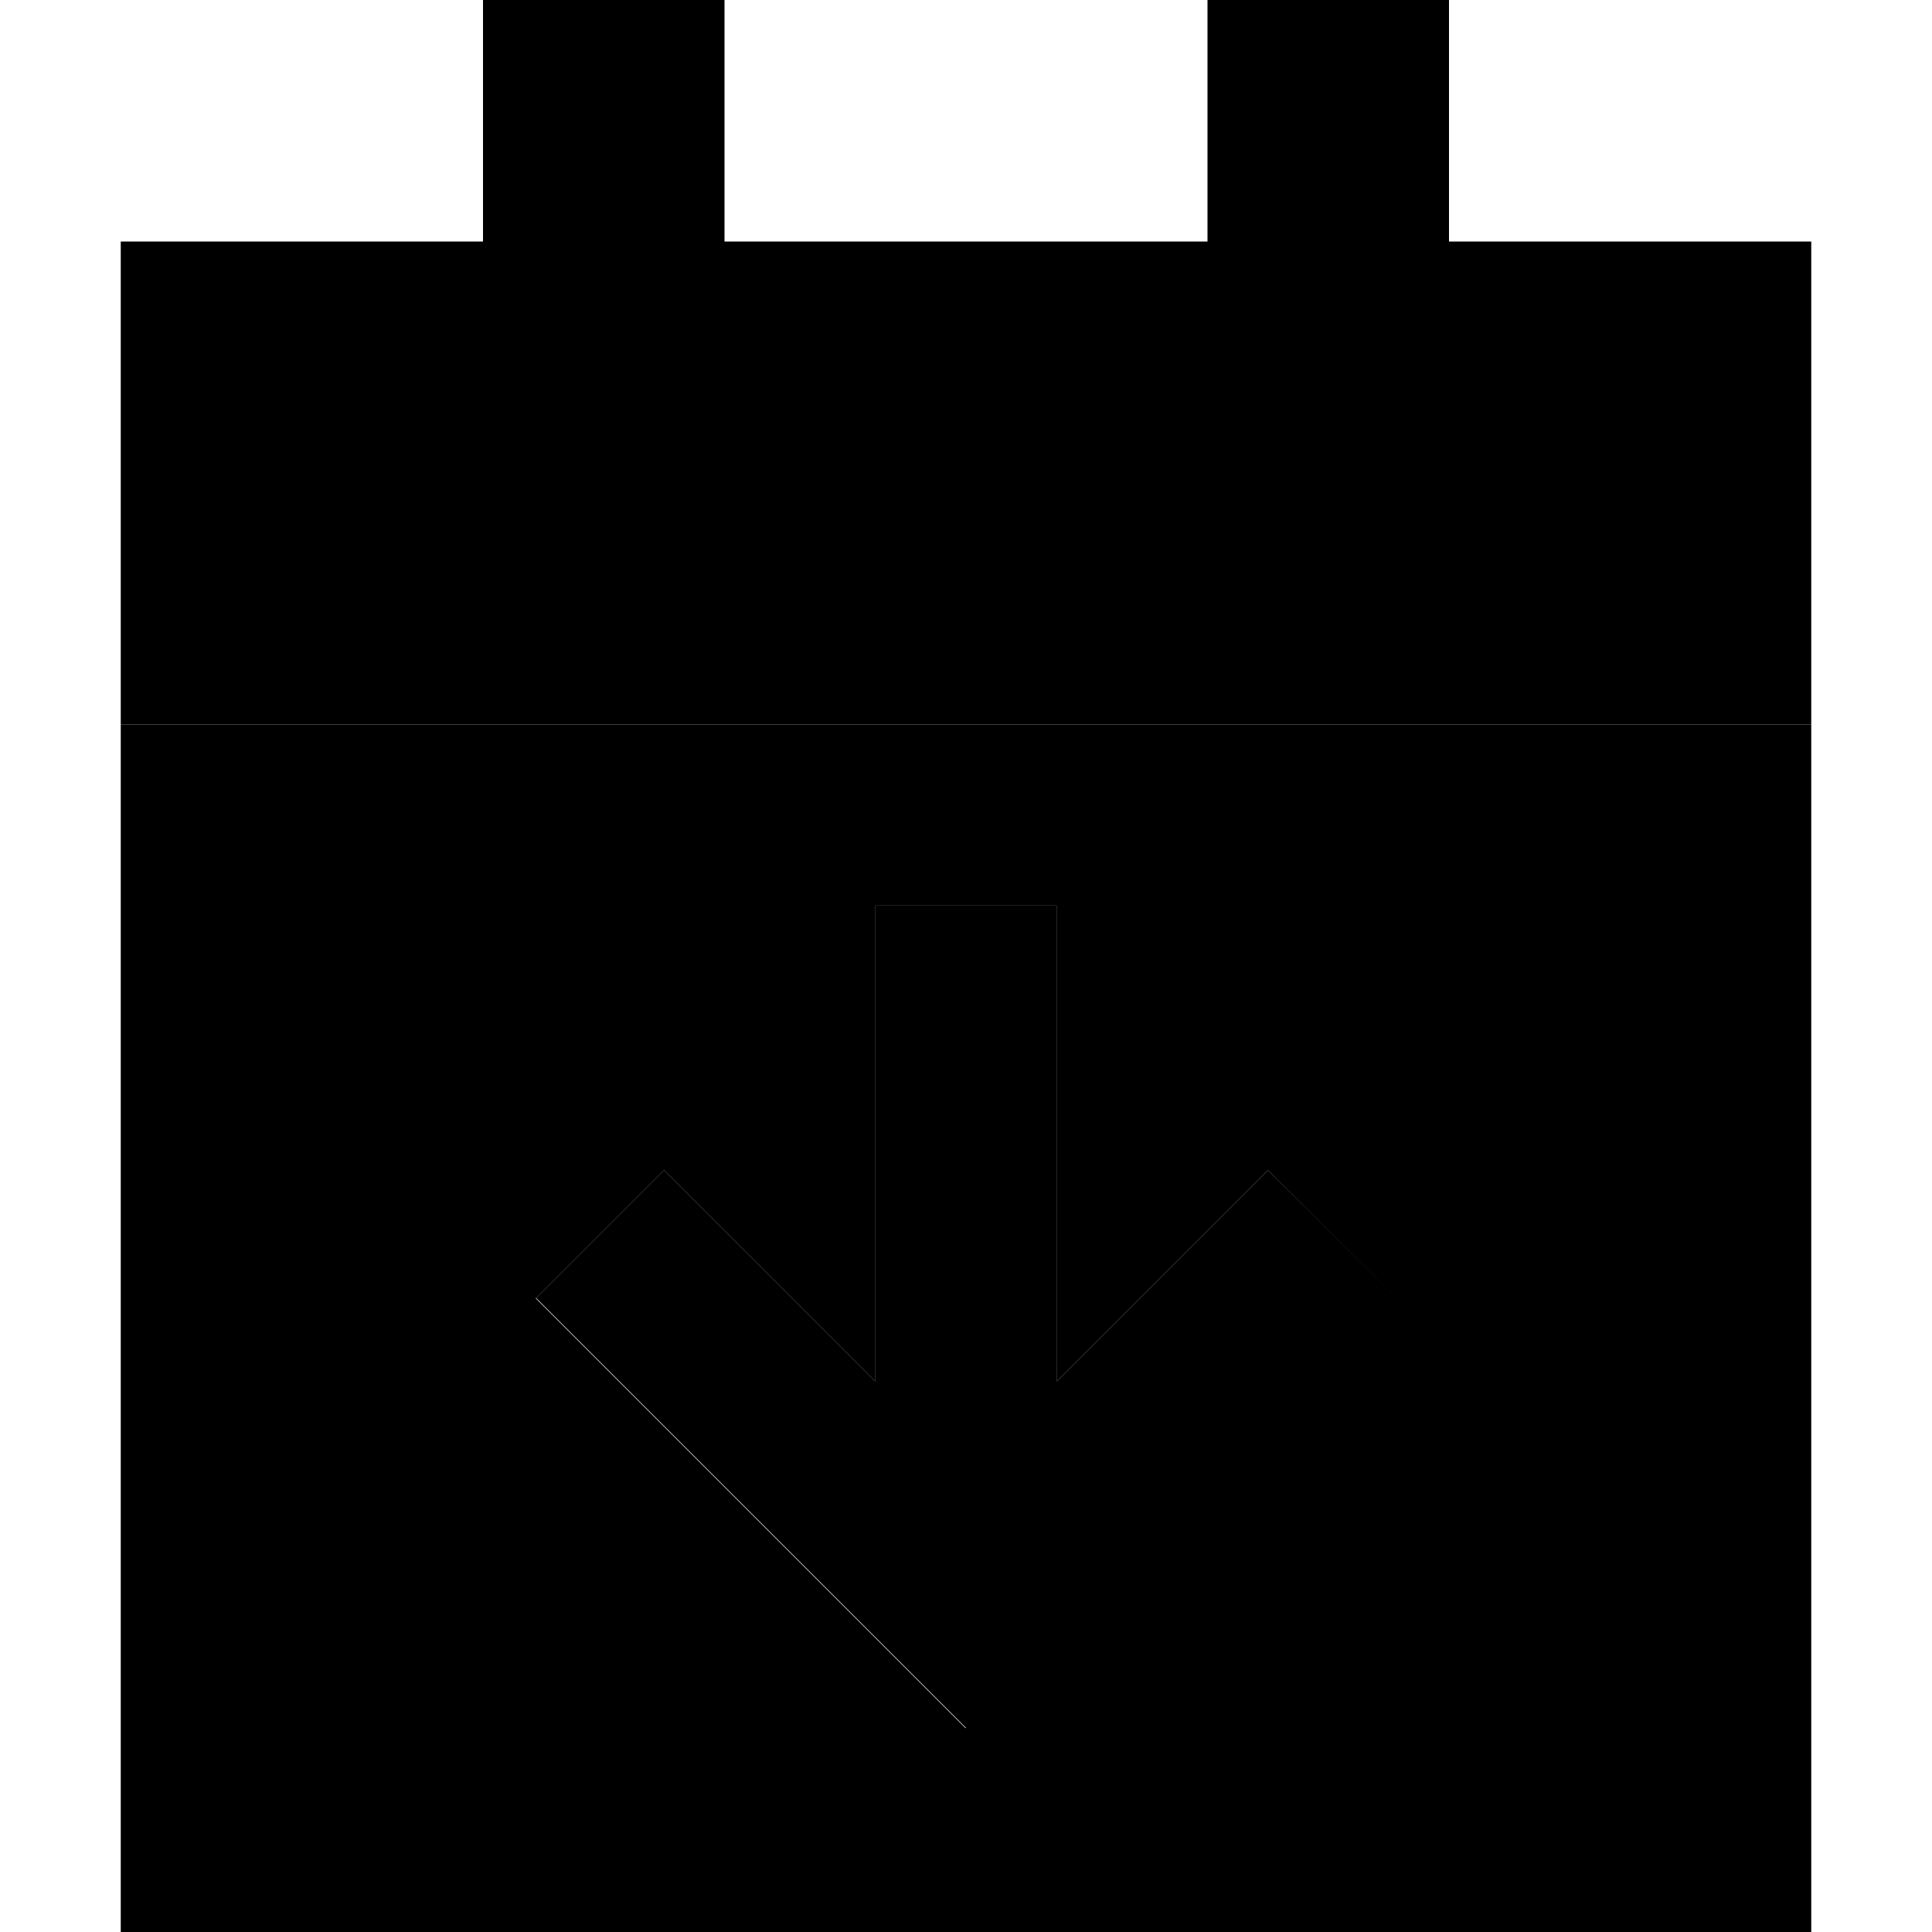 <svg xmlns="http://www.w3.org/2000/svg" width="24" height="24" viewBox="0 0 448 512">
    <path class="pr-icon-duotone-secondary" d="M0 192L0 512l448 0 0-320L0 192zM110.1 344L144 310.1l17 17 39 39L200 264l0-24 48 0 0 24 0 102.1 39-39 17-17L337.9 344l-17 17-80 80-17 17-17-17-80-80-17-17z"/>
    <path class="pr-icon-duotone-primary" d="M160 0L96 0l0 64L0 64 0 192l448 0 0-128-96 0 0-64L288 0l0 64L160 64l0-64zm88 264l0-24-48 0 0 24 0 102.1-39-39-17-17L110.1 344l17 17 80 80 17 17 17-17 80-80 17-17L304 310.1l-17 17-39 39L248 264z"/>
</svg>